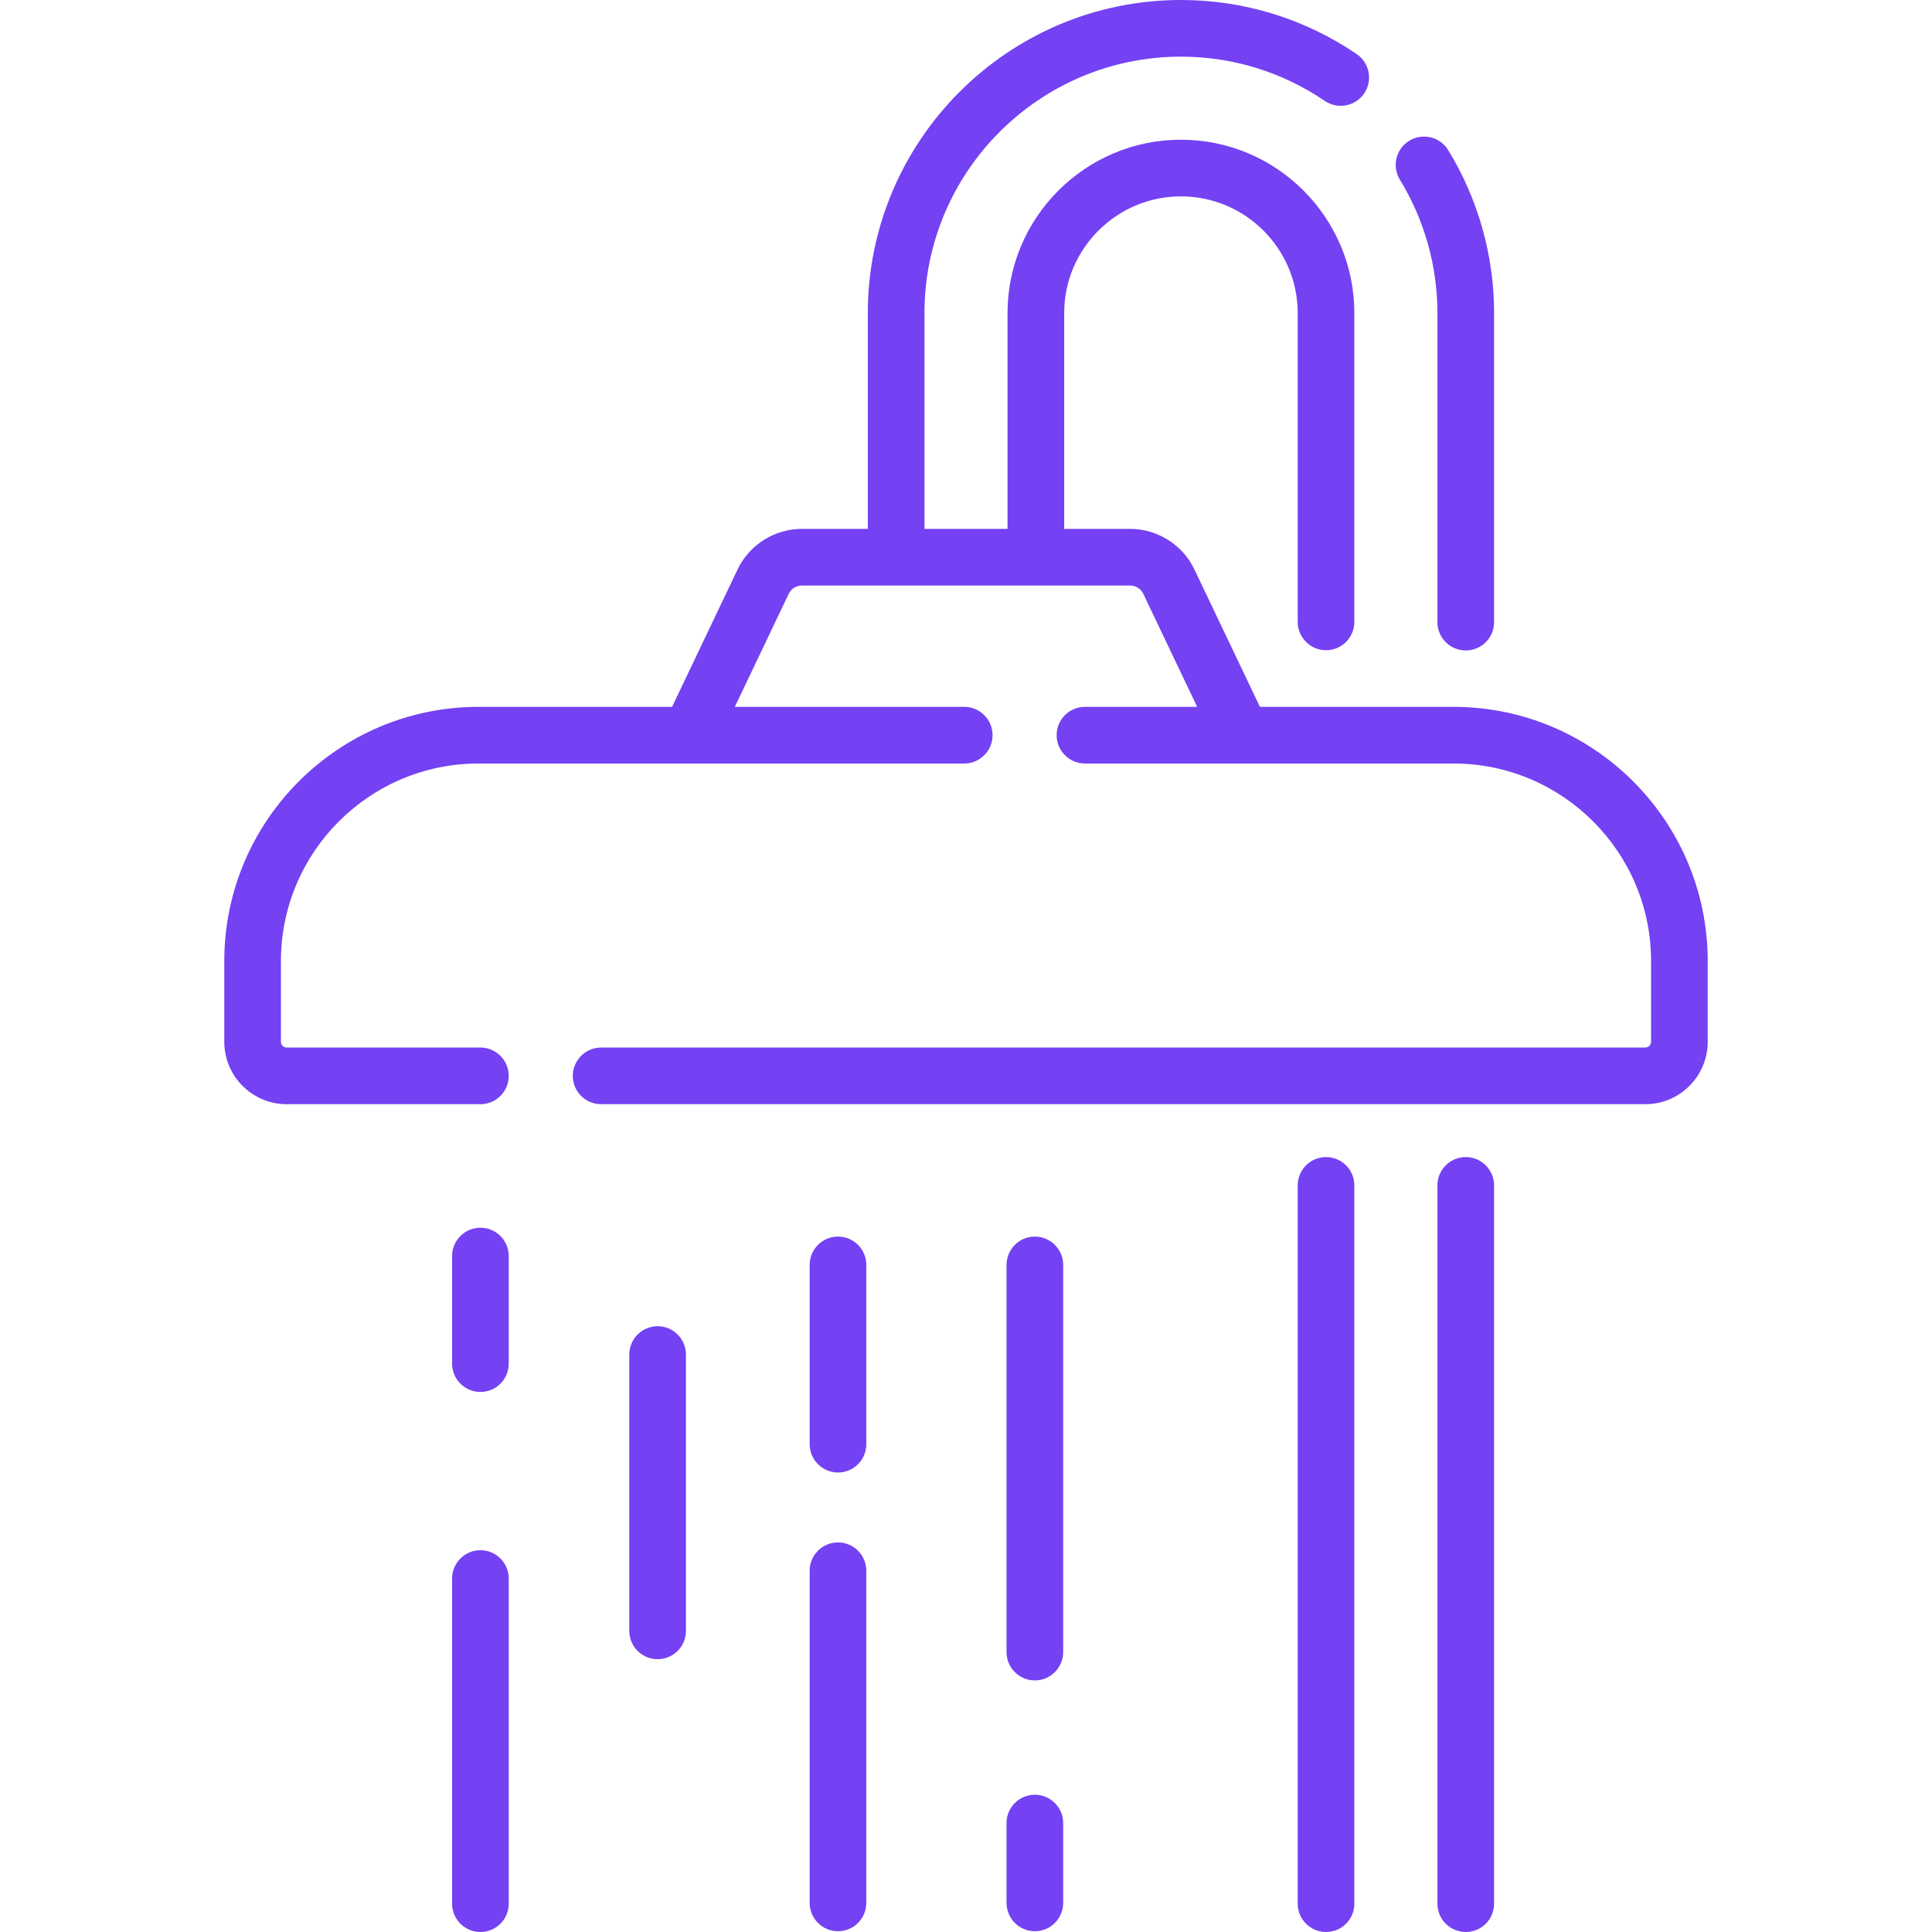 <svg width="100" height="100" viewBox="0 0 100 100" fill="none" xmlns="http://www.w3.org/2000/svg">
<g clip-path="url(#clip0_1260_753)">
<path d="M75.234 36.587H65.214L61.821 29.471C61.214 28.198 59.91 27.375 58.499 27.375H55.082V16.207C55.082 12.875 57.793 10.164 61.126 10.164C64.458 10.164 67.169 12.875 67.169 16.207V32.189C67.169 32.998 67.826 33.655 68.635 33.655C69.445 33.655 70.101 32.998 70.101 32.189V16.207C70.101 11.258 66.075 7.232 61.126 7.232C56.177 7.232 52.15 11.258 52.15 16.207V27.375H47.85V16.207C47.85 8.887 53.805 2.932 61.125 2.932C63.793 2.932 66.368 3.724 68.572 5.224C69.242 5.679 70.154 5.506 70.609 4.836C71.064 4.167 70.891 3.255 70.222 2.8C67.529 0.968 64.384 0 61.125 0C52.188 0 44.918 7.271 44.918 16.207V27.375H41.501C40.09 27.375 38.786 28.198 38.179 29.471L34.786 36.587H24.765C17.511 36.587 11.609 42.489 11.609 49.743V53.924C11.609 55.705 13.058 57.153 14.839 57.153H24.866C25.676 57.153 26.332 56.497 26.332 55.687C26.332 54.878 25.676 54.221 24.866 54.221H14.839C14.675 54.221 14.541 54.088 14.541 53.924V49.743C14.541 44.105 19.128 39.519 24.765 39.519H49.909C50.719 39.519 51.375 38.862 51.375 38.053C51.375 37.243 50.719 36.587 49.909 36.587H38.034L40.825 30.733C40.949 30.474 41.214 30.307 41.501 30.307H58.499C58.786 30.307 59.051 30.474 59.175 30.733L61.966 36.587H56.157C55.347 36.587 54.691 37.243 54.691 38.053C54.691 38.862 55.347 39.519 56.157 39.519H75.235C80.872 39.519 85.459 44.105 85.459 49.743V53.924C85.459 54.088 85.325 54.221 85.161 54.221H31.114C30.304 54.221 29.648 54.878 29.648 55.687C29.648 56.497 30.304 57.153 31.114 57.153H85.161C86.942 57.153 88.391 55.705 88.391 53.924V49.743C88.391 42.489 82.489 36.587 75.234 36.587Z" fill="#7441F3"/>
<path d="M74.401 16.207V32.202C74.401 33.011 75.058 33.668 75.867 33.668C76.677 33.668 77.333 33.011 77.333 32.202V16.207C77.333 13.226 76.512 10.309 74.959 7.77C74.536 7.08 73.634 6.863 72.943 7.285C72.252 7.708 72.035 8.61 72.458 9.301C73.729 11.378 74.401 13.767 74.401 16.207Z" fill="#7441F3"/>
<path d="M75.867 59.89C75.058 59.89 74.401 60.546 74.401 61.356V98.534C74.401 99.344 75.058 100 75.867 100C76.677 100 77.333 99.344 77.333 98.534V61.356C77.333 60.546 76.677 59.89 75.867 59.89Z" fill="#7441F3"/>
<path d="M68.635 59.89C67.826 59.89 67.169 60.546 67.169 61.356V98.534C67.169 99.344 67.826 100 68.635 100C69.445 100 70.101 99.344 70.101 98.534V61.356C70.101 60.546 69.445 59.89 68.635 59.89Z" fill="#7441F3"/>
<path d="M53.564 64.006C52.754 64.006 52.098 64.662 52.098 65.472V85.511C52.098 86.321 52.754 86.977 53.564 86.977C54.373 86.977 55.03 86.321 55.03 85.511V65.472C55.03 64.662 54.373 64.006 53.564 64.006Z" fill="#7441F3"/>
<path d="M53.564 92.896C52.754 92.896 52.098 93.552 52.098 94.362V98.493C52.098 99.303 52.754 99.96 53.564 99.96C54.373 99.96 55.03 99.303 55.03 98.493V94.362C55.03 93.552 54.373 92.896 53.564 92.896Z" fill="#7441F3"/>
<path d="M43.374 64.006C42.565 64.006 41.908 64.662 41.908 65.472V74.75C41.908 75.56 42.565 76.216 43.374 76.216C44.184 76.216 44.84 75.56 44.84 74.75V65.472C44.84 64.662 44.184 64.006 43.374 64.006Z" fill="#7441F3"/>
<path d="M43.374 79.836C42.565 79.836 41.908 80.492 41.908 81.302V98.494C41.908 99.303 42.565 99.96 43.374 99.96C44.184 99.96 44.84 99.303 44.84 98.494V81.302C44.84 80.492 44.184 79.836 43.374 79.836Z" fill="#7441F3"/>
<path d="M34.038 68.645C33.229 68.645 32.572 69.302 32.572 70.111V84.414C32.572 85.223 33.229 85.88 34.038 85.88C34.848 85.88 35.504 85.223 35.504 84.414V70.111C35.504 69.302 34.848 68.645 34.038 68.645Z" fill="#7441F3"/>
<path d="M24.866 63.547C24.057 63.547 23.4 64.203 23.4 65.013V70.581C23.4 71.391 24.057 72.047 24.866 72.047C25.676 72.047 26.332 71.391 26.332 70.581V65.013C26.332 64.203 25.676 63.547 24.866 63.547Z" fill="#7441F3"/>
<path d="M24.866 80.238C24.057 80.238 23.4 80.894 23.4 81.704V98.534C23.4 99.343 24.057 100 24.866 100C25.676 100 26.332 99.343 26.332 98.534V81.704C26.332 80.894 25.676 80.238 24.866 80.238Z" fill="#7441F3"/>
</g>
<defs>
<clipPath id="clip0_1260_753">
<rect width="100" height="100" fill="white"/>
</clipPath>
</defs>
</svg>
